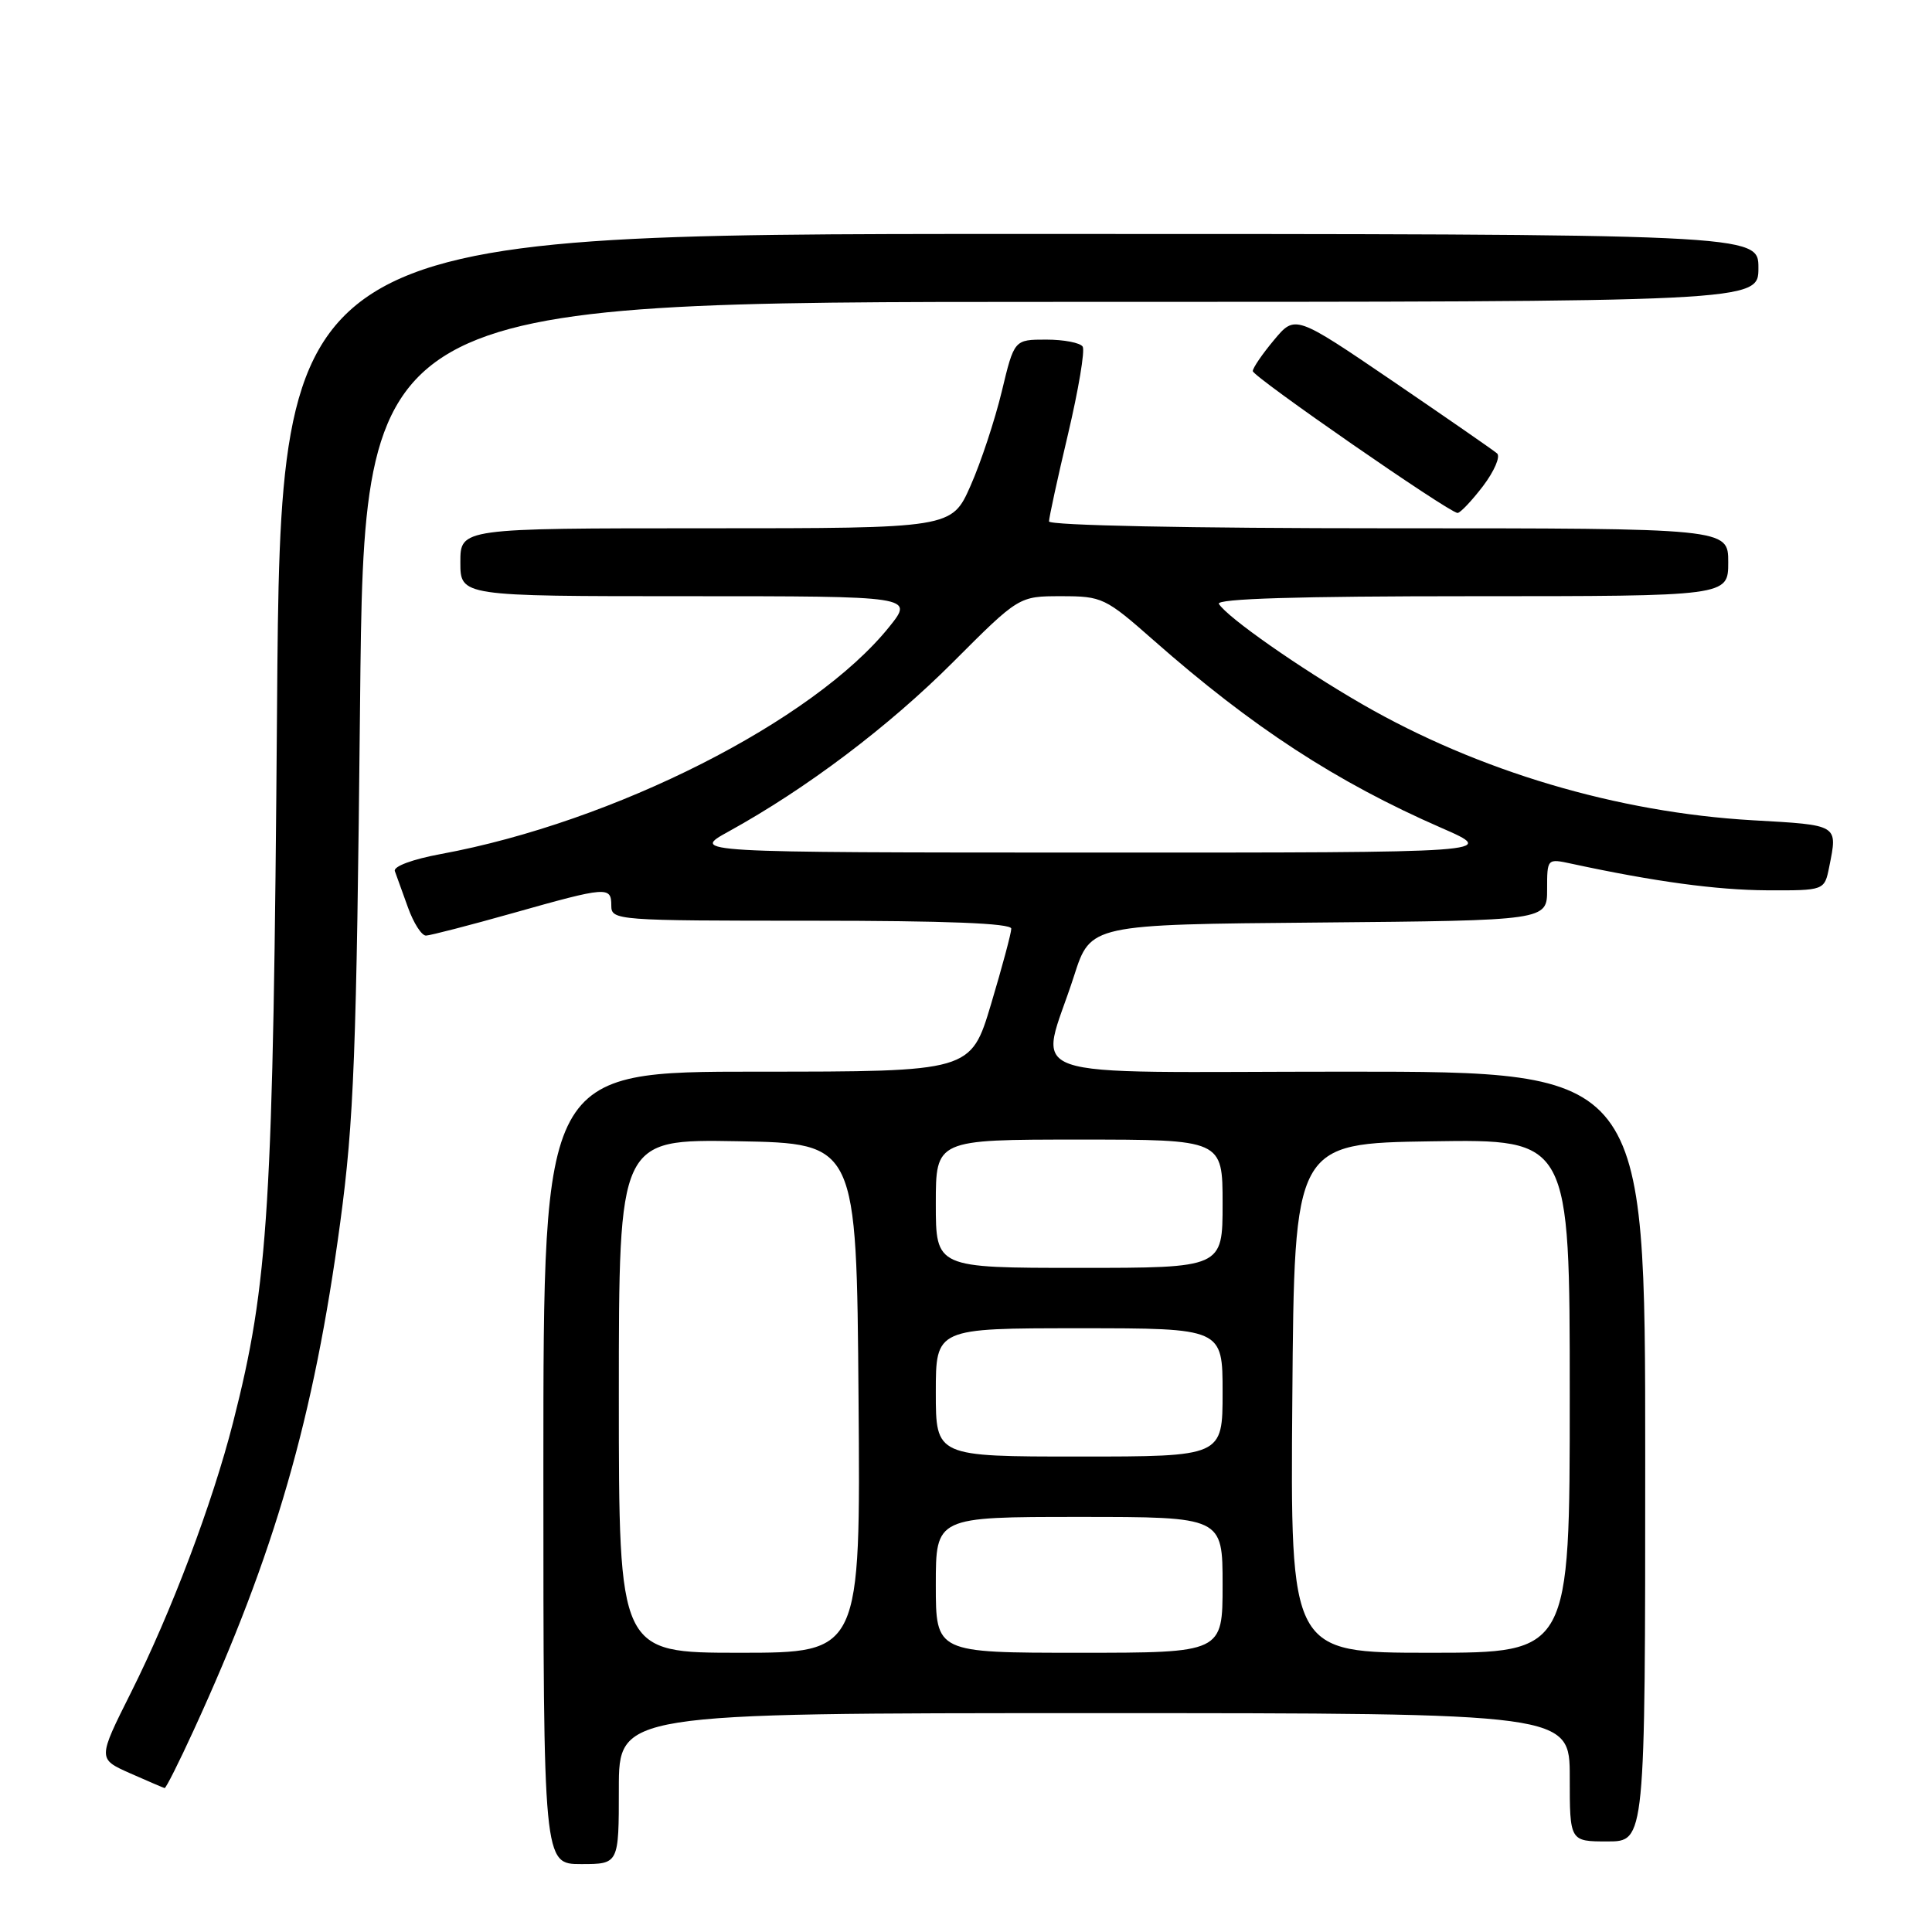 <?xml version="1.0" encoding="UTF-8" standalone="no"?>
<!DOCTYPE svg PUBLIC "-//W3C//DTD SVG 1.1//EN" "http://www.w3.org/Graphics/SVG/1.1/DTD/svg11.dtd" >
<svg xmlns="http://www.w3.org/2000/svg" xmlns:xlink="http://www.w3.org/1999/xlink" version="1.1" viewBox="0 0 256 256">
 <g >
 <path fill="currentColor"
d=" M 82.00 237.00 C 82.00 227.00 82.00 227.00 145.00 227.00 C 208.00 227.00 208.00 227.00 208.00 235.50 C 208.00 244.00 208.00 244.00 213.00 244.00 C 218.00 244.00 218.00 244.00 218.00 193.00 C 218.00 142.00 218.00 142.00 178.42 142.00 C 133.36 142.00 137.75 143.54 142.32 129.30 C 144.50 122.50 144.50 122.50 174.75 122.24 C 205.00 121.97 205.00 121.97 205.00 117.86 C 205.00 113.75 205.00 113.75 208.25 114.45 C 219.24 116.82 227.43 117.93 234.12 117.97 C 241.75 118.00 241.75 118.00 242.38 114.87 C 243.51 109.22 243.70 109.34 232.25 108.69 C 214.31 107.66 195.88 102.18 180.50 93.31 C 172.22 88.53 162.62 81.81 161.51 80.02 C 161.09 79.33 172.00 79.00 194.94 79.00 C 229.00 79.00 229.00 79.00 229.00 74.50 C 229.00 70.00 229.00 70.00 184.00 70.00 C 157.59 70.00 139.00 69.62 139.00 69.09 C 139.00 68.59 140.13 63.38 141.52 57.52 C 142.90 51.66 143.78 46.45 143.46 45.93 C 143.14 45.42 140.97 45.00 138.63 45.00 C 134.39 45.00 134.39 45.00 132.74 51.87 C 131.83 55.65 129.97 61.28 128.60 64.37 C 126.11 70.00 126.11 70.00 93.56 70.00 C 61.00 70.00 61.00 70.00 61.00 74.50 C 61.00 79.00 61.00 79.00 91.05 79.00 C 121.09 79.00 121.09 79.00 117.83 83.06 C 107.80 95.54 81.37 108.93 58.43 113.16 C 54.64 113.86 52.09 114.81 52.32 115.43 C 52.54 116.02 53.32 118.19 54.06 120.25 C 54.80 122.31 55.87 123.99 56.45 123.97 C 57.03 123.95 62.22 122.61 68.00 120.98 C 80.47 117.46 81.00 117.42 81.00 120.00 C 81.00 121.95 81.67 122.00 107.50 122.00 C 125.39 122.00 134.00 122.34 134.00 123.05 C 134.00 123.63 132.79 128.13 131.32 133.05 C 128.64 142.00 128.64 142.00 100.32 142.00 C 72.00 142.00 72.00 142.00 72.00 194.50 C 72.00 247.00 72.00 247.00 77.00 247.00 C 82.00 247.00 82.00 247.00 82.00 237.00 Z  M 25.67 229.25 C 36.40 205.88 41.59 187.90 45.08 162.00 C 46.90 148.51 47.24 139.60 47.71 93.25 C 48.25 40.00 48.25 40.00 140.63 40.00 C 233.00 40.00 233.00 40.00 233.00 35.50 C 233.00 31.00 233.00 31.00 135.09 31.00 C 37.19 31.00 37.19 31.00 36.71 93.75 C 36.20 160.25 35.61 169.94 30.88 188.49 C 28.15 199.20 22.72 213.56 17.35 224.28 C 12.95 233.06 12.95 233.06 17.22 234.96 C 19.58 236.00 21.64 236.89 21.81 236.93 C 21.98 236.97 23.72 233.51 25.67 229.25 Z  M 196.50 64.42 C 198.00 62.44 198.84 60.49 198.37 60.08 C 197.89 59.66 191.67 55.36 184.56 50.51 C 171.61 41.70 171.61 41.70 168.81 45.06 C 167.26 46.91 166.00 48.76 166.00 49.17 C 166.00 49.91 191.96 67.90 193.13 67.97 C 193.48 67.98 194.99 66.39 196.50 64.42 Z  M 82.00 184.97 C 82.00 150.95 82.00 150.95 97.75 151.22 C 113.50 151.50 113.50 151.50 113.76 185.25 C 114.03 219.00 114.03 219.00 98.01 219.00 C 82.00 219.00 82.00 219.00 82.00 184.97 Z  M 124.00 210.00 C 124.00 201.00 124.00 201.00 143.00 201.00 C 162.00 201.00 162.00 201.00 162.00 210.00 C 162.00 219.00 162.00 219.00 143.00 219.00 C 124.00 219.00 124.00 219.00 124.00 210.00 Z  M 171.24 185.25 C 171.50 151.50 171.50 151.50 189.75 151.23 C 208.00 150.95 208.00 150.95 208.00 184.98 C 208.00 219.00 208.00 219.00 189.49 219.00 C 170.97 219.00 170.97 219.00 171.24 185.25 Z  M 124.00 184.50 C 124.00 176.00 124.00 176.00 143.00 176.00 C 162.00 176.00 162.00 176.00 162.00 184.50 C 162.00 193.00 162.00 193.00 143.00 193.00 C 124.00 193.00 124.00 193.00 124.00 184.50 Z  M 124.00 159.50 C 124.00 151.00 124.00 151.00 143.00 151.00 C 162.00 151.00 162.00 151.00 162.00 159.50 C 162.00 168.00 162.00 168.00 143.00 168.00 C 124.00 168.00 124.00 168.00 124.00 159.50 Z  M 96.56 110.17 C 106.88 104.48 117.74 96.28 126.26 87.76 C 135.01 79.00 135.01 79.00 140.62 79.00 C 146.04 79.00 146.46 79.20 152.87 84.85 C 165.91 96.34 177.07 103.62 190.97 109.69 C 198.50 112.98 198.50 112.98 145.00 112.97 C 91.50 112.96 91.50 112.96 96.56 110.17 Z "/>
</g>
</svg>